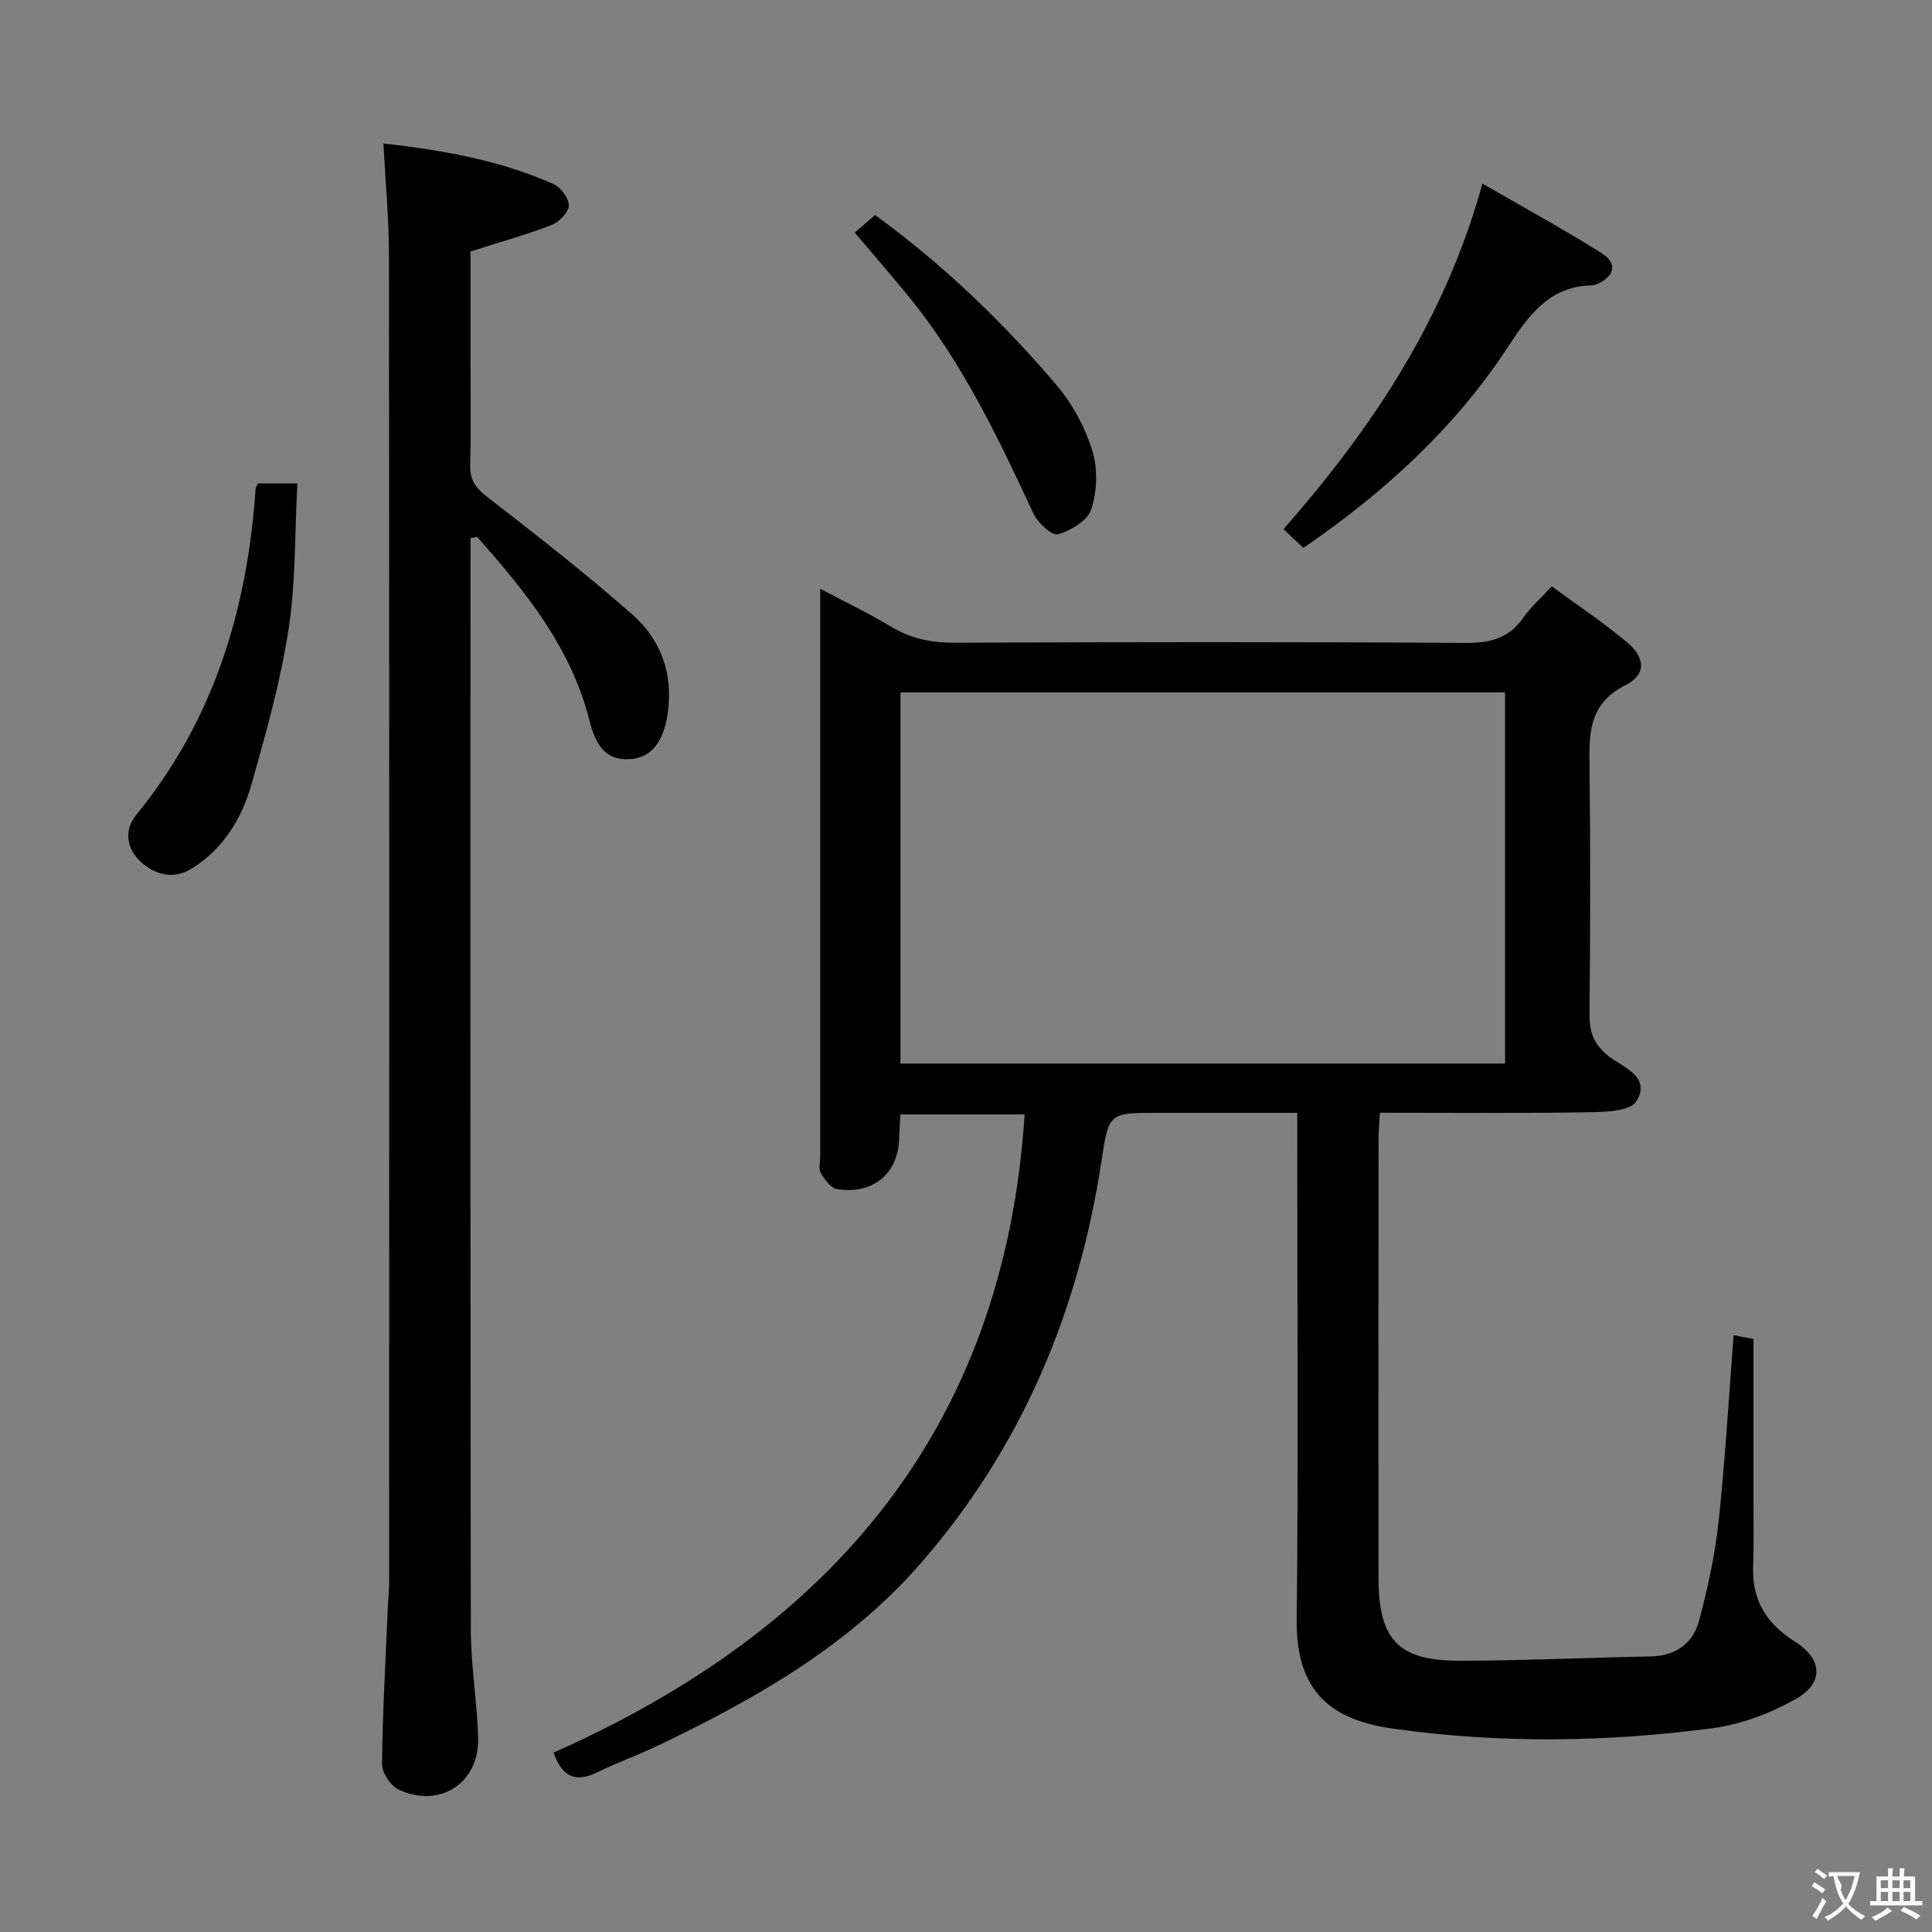 <svg enable-background="new 0 0 400 400" viewBox="0 0 400 400" xmlns="http://www.w3.org/2000/svg"><rect x="0" y="0" width="400" height="400" fill="#808080" stroke="none"/><g fill="#010000"><path d="m212.14 230.73c-8.61 0-17.01 0-25.7 0-.1 1.75-.24 3.21-.26 4.66-.09 7.45-5.26 11.97-12.86 10.81-1.29-.2-2.59-1.97-3.38-3.32-.51-.87-.12-2.28-.12-3.44 0-37.16 0-74.32 0-111.49 0-1.65 0-3.3 0-6.04 5.29 2.8 10.02 5.03 14.47 7.73 4.14 2.51 8.37 3.45 13.22 3.43 35.33-.15 70.66-.19 105.99.04 5.11.03 8.93-.98 11.89-5.25 1.49-2.15 3.55-3.92 5.9-6.46 5.27 3.88 10.63 7.44 15.54 11.55 3.85 3.22 4.06 6.71-.28 8.9-7.98 4.03-7.52 10.53-7.45 17.58.19 16.83.16 33.66-.01 50.49-.04 3.8.91 6.38 4.06 8.83 2.92 2.27 8.81 4.22 5.62 9.28-1.26 2.01-6.3 2.2-9.63 2.25-14.3.23-28.61.1-43.45.1-.11 2.16-.28 3.92-.28 5.68-.02 30.16-.03 60.33-.01 90.49.01 12.97 4.06 17.32 16.92 17.29 13.14-.03 26.27-.64 39.41-.89 5.21-.1 8.79-2.69 10.05-7.43 1.79-6.7 3.28-13.55 4.03-20.42 1.37-12.7 2.09-25.46 3.12-38.65 1.81.34 3.31.63 4.11.78 0 11.42.01 22.37 0 33.32 0 4.67.08 9.34-.08 14-.23 6.88 2.96 11.75 8.59 15.28 5.73 3.59 6.22 8.56.25 11.92-5.22 2.94-11.23 5.26-17.14 6.04-22 2.92-44.13 3.22-66.13.12-12.07-1.7-20.23-6.87-20.06-22.45.35-32.83.11-65.66.11-98.49 0-1.96 0-3.92 0-6.57-9.98 0-19.42 0-28.86 0-10.14 0-10.16 0-11.66 9.89-4.74 31.28-16.54 59.4-37.46 83.4-14.87 17.06-34.07 27.97-54.11 37.59-4.19 2.01-8.6 3.58-12.77 5.63-4.29 2.1-7.23 1.31-9.11-4.05 57.26-25.41 93.3-66.93 97.53-132.13zm-25.71-10.52h125.18c0-25.93 0-51.48 0-76.86-41.95 0-83.5 0-125.18 0z"/><path d="m79.38 29.7c12.23 1.4 24.09 3.44 35.22 8.42 1.51.68 3.23 2.98 3.17 4.46-.06 1.43-2.05 3.41-3.62 4.02-5.23 2.02-10.65 3.53-16.74 5.47v22.24c0 7.33.13 14.67-.06 21.99-.08 3 1.04 4.66 3.42 6.5 10.23 7.93 20.46 15.9 30.17 24.45 5.87 5.17 8.44 12.17 7.32 20.3-.8 5.82-3.28 9.25-7.59 9.6-4.48.36-7.09-1.8-8.6-7.86-3.81-15.25-13.29-26.86-23.32-38.16-.45.1-.9.2-1.34.29v5.14c0 73.65-.05 147.3.07 220.95.01 7.45 1.33 14.9 1.51 22.36.23 9.31-7.95 14.61-16.44 10.66-1.66-.78-3.46-3.48-3.45-5.28.1-10.64.72-21.27 1.17-31.91.08-1.99.3-3.98.3-5.97.02-91.48.04-182.96-.04-274.43 0-7.45-.71-14.91-1.15-23.24z"/><path d="m306.92 38.01c8.39 4.85 16.65 9.37 24.61 14.36 3.45 2.16 2.82 4.86-1 6.49-.3.13-.64.21-.97.22-8.89.21-13.08 6.26-17.48 12.94-10.99 16.71-25.53 29.97-42.23 41.42-1.42-1.34-2.7-2.56-4.11-3.89 18.27-20.84 33.36-43.26 41.18-71.54z"/><path d="m53.38 100.09h8.18c-.55 10.24-.3 20.4-1.83 30.29-1.69 10.9-4.71 21.63-7.74 32.26-1.98 6.93-5.77 13.02-12.11 17.08-3.82 2.45-7.65 1.44-10.57-1.13-2.93-2.59-3.86-6.51-1.1-9.88 16.08-19.66 23.01-42.61 24.71-67.5.02-.3.23-.58.46-1.12z"/><path d="m176.97 48.15c1.43-1.24 2.66-2.3 4.21-3.64 14.15 10.33 26.59 22.26 37.76 35.47 3.23 3.82 5.77 8.63 7.24 13.41 1.14 3.7.95 8.34-.24 12.05-.74 2.32-4.24 4.43-6.9 5.18-1.24.35-4.21-2.4-5.11-4.35-7.21-15.54-14.57-30.97-25.41-44.41-3.67-4.51-7.49-8.9-11.55-13.71z"/></g><path d="m377.9 391.2c-.2.3-.4.5-.6.8-.7-.6-1.4-1-2.2-1.5.2-.3.4-.5.5-.8.6.4 1.4.8 2.3 1.5zm-1.8 6.1c-.2-.2-.5-.4-.9-.6.4-.6.8-1.2 1.2-1.9s.7-1.3.9-1.9c.3.3.5.5.8.7-.7 1.3-1.4 2.6-2 3.7zm2.2-9c-.3.3-.5.5-.6.8-.6-.6-1.3-1.1-2-1.5.3-.3.5-.5.6-.7.6.5 1.3.9 2 1.4zm.3.2v-.9h2 4.5c-.3 1.3-.6 2.5-1 3.6s-.9 2.1-1.4 3c.4.5 1 1 1.6 1.4s1.2.8 1.9 1.1c-.3.2-.5.4-.8.8-.4-.3-1-.7-1.6-1.2s-1.2-1.1-1.6-1.6c-.5.6-1.1 1.1-1.7 1.6s-1.4.9-2.1 1.4c-.1-.3-.3-.5-.7-.8.6-.2 1.2-.5 1.9-1s1.4-1.1 2-1.8c-.5-.8-.9-1.6-1.2-2.5s-.6-2-.8-3.2c-.4.1-.7.1-1 .1zm2.5 2.7c.3 1 .7 1.7 1 2.2.3-.5.6-1.1 1-2s.6-1.9.9-3h-3.2-.4c.1.9 1.3 1.8.7 2.8z" fill="#fbfafa"/><path d="m396.5 388.5v1.5 3.6h1.5v.9c-.4 0-1 0-1.7 0h-7.9c-.5 0-.9 0-1.2 0v-.9h1.3v-3.5c0-.7 0-1.2 0-1.6h2.4c0-.8 0-1.4 0-1.7h1c0 .3-.1.8-.1 1.7h1.5c0-.8 0-1.4 0-1.7h1c0 .3-.1.9-.1 1.7zm-8.2 9.2c-.2-.3-.5-.5-.8-.8.8-.3 1.4-.6 1.9-.9s1-.7 1.4-1.1c.3.3.6.5.9.8-1.6 1-2.8 1.6-3.4 2zm2.6-6.8v-1.6h-1.5v1.6zm0 2.7v-1.9h-1.5v1.9zm2.4-2.7v-1.6h-1.5v1.6zm0 2.7v-1.9h-1.5v1.9zm.2 2 .7-.8c.4.2.9.5 1.6.8s1.3.7 1.8 1c-.3.3-.5.5-.8.8-.4-.3-1.5-1-3.3-1.8zm2-4.7v-1.6h-1.4v1.6zm0 2.7v-1.9h-1.4v1.9z" fill="#fbfafa"/></svg>